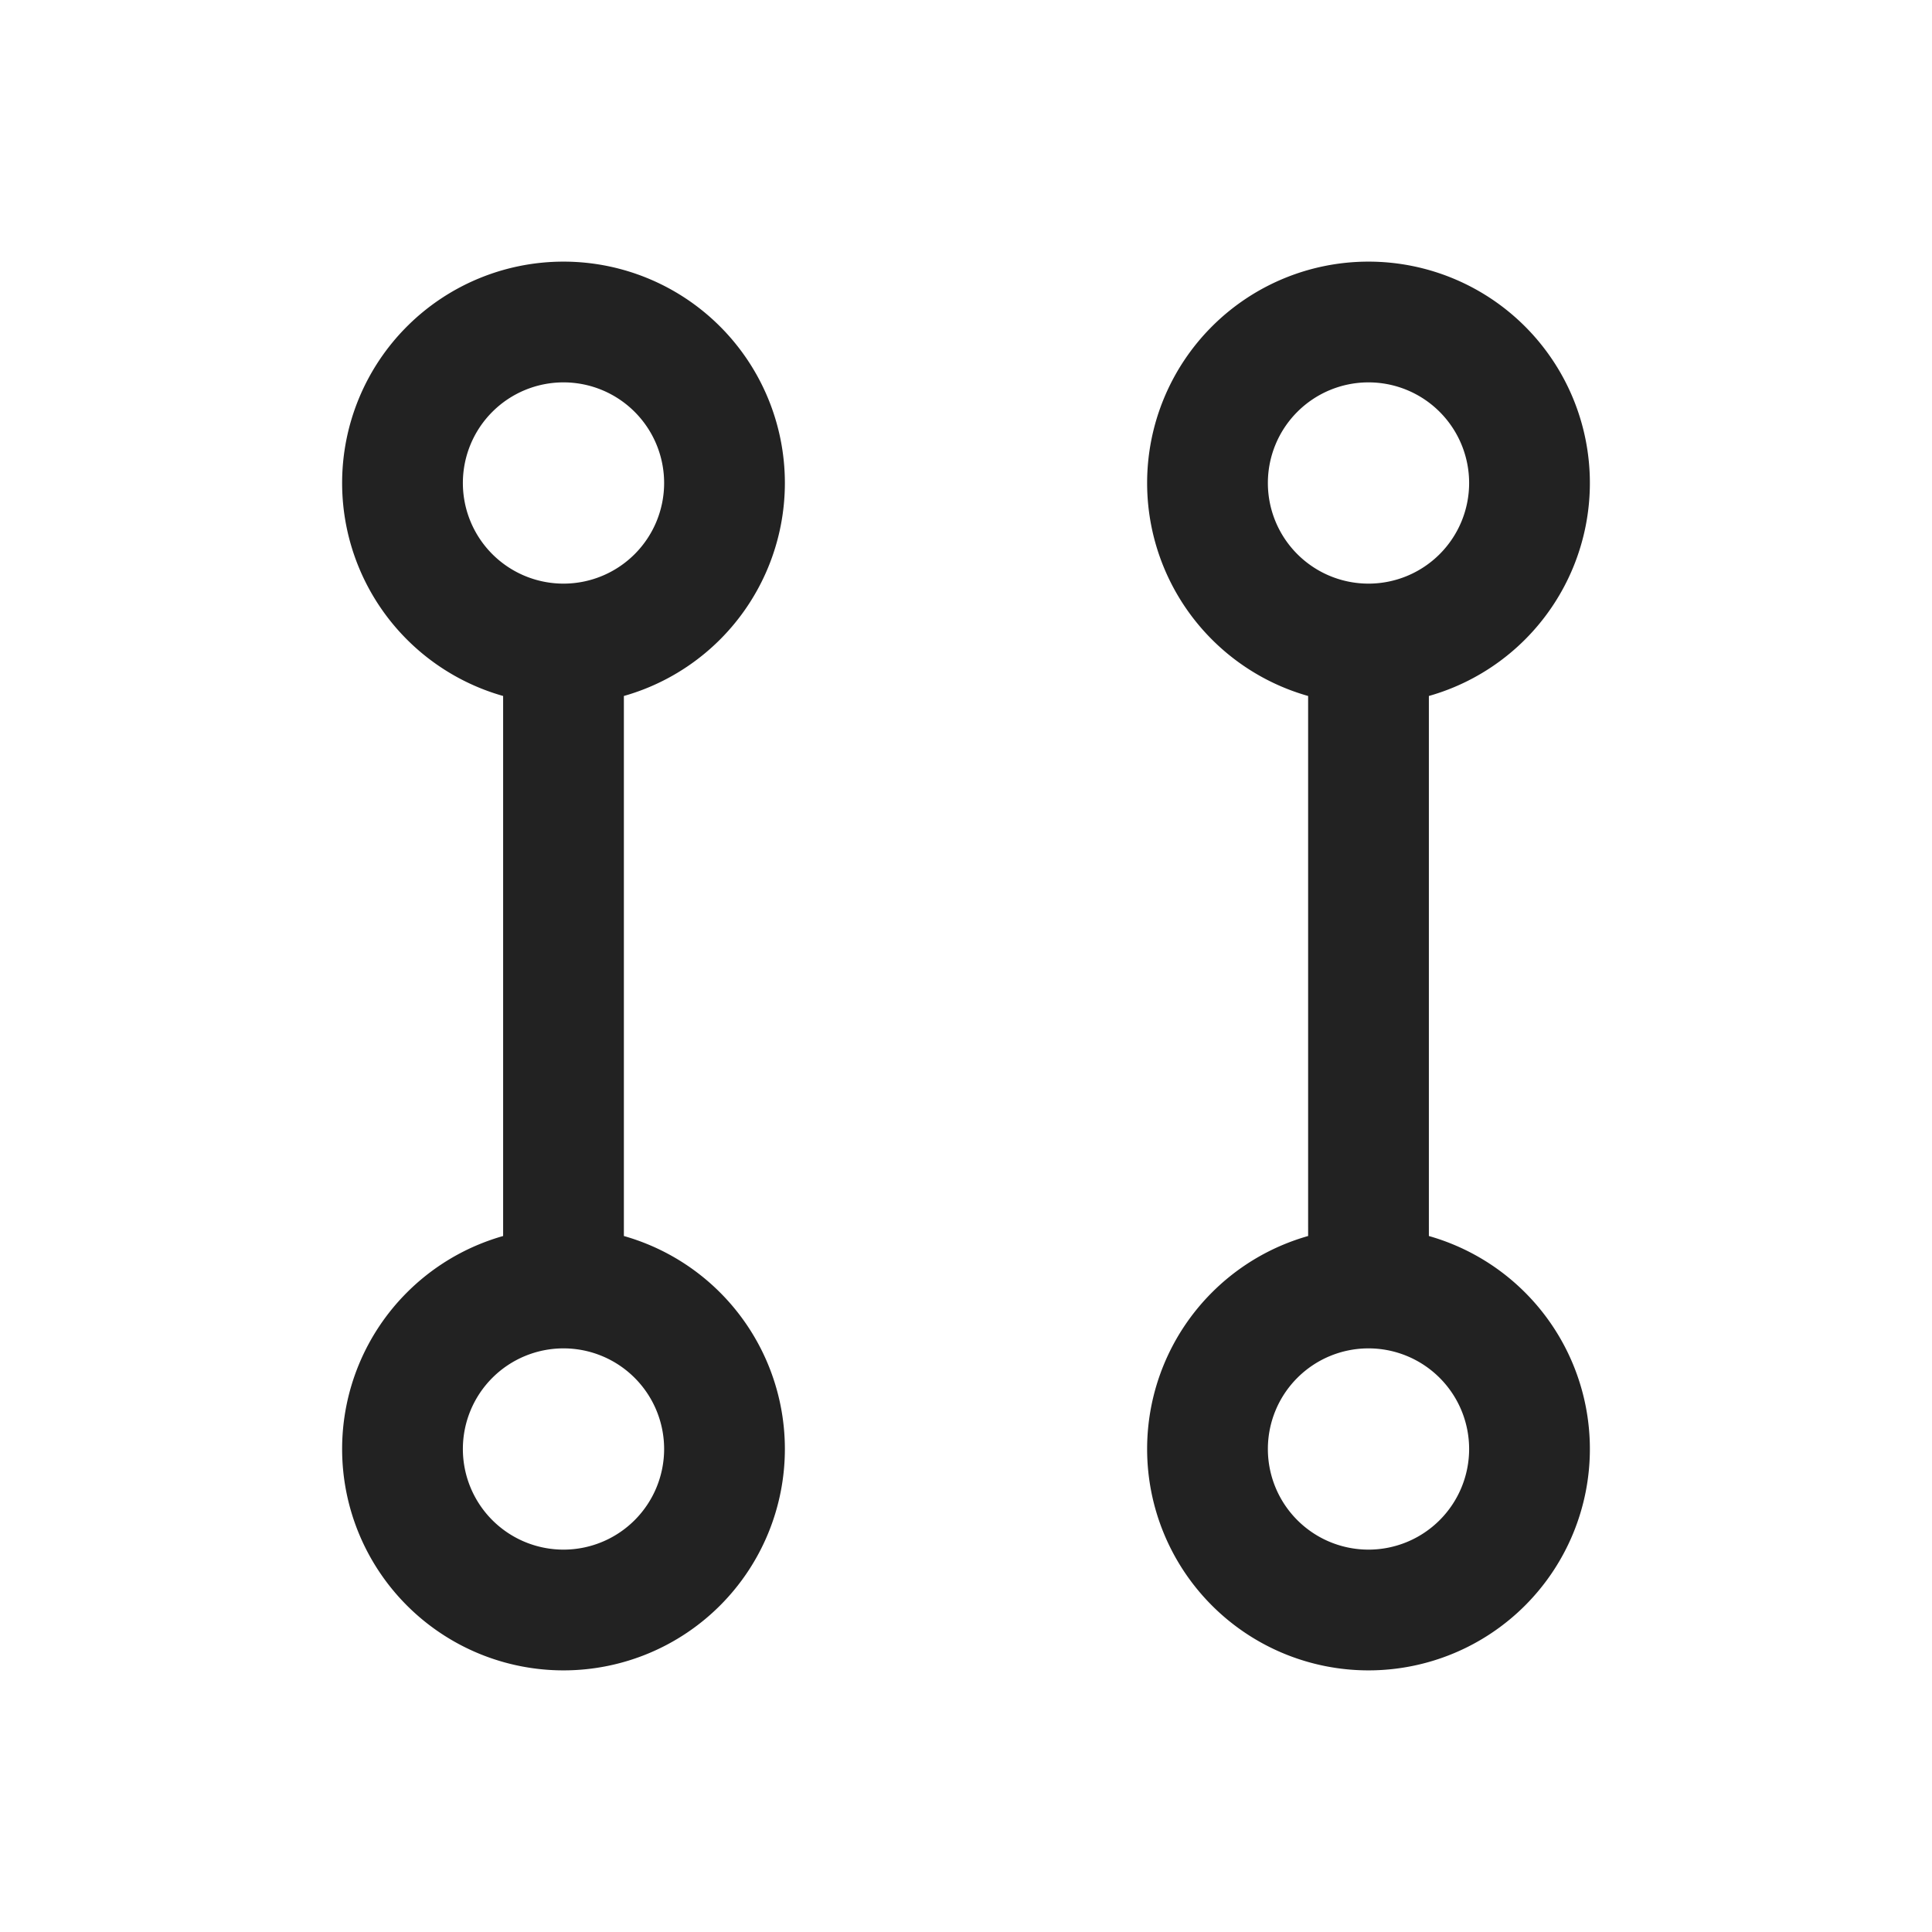 <svg xmlns="http://www.w3.org/2000/svg" width="24" height="24" fill="none"><path stroke="#222" stroke-linecap="round" stroke-linejoin="round" stroke-miterlimit="10" stroke-width="1.5" d="M7 16a2 2 0 1 0 0 4 2 2 0 0 0 0-4Zm0 0V8m0 0a2 2 0 1 0 0-4 2 2 0 0 0 0 4Zm10 8a2 2 0 1 0 0 4 2 2 0 0 0 0-4Zm0 0V8m0 0a2 2 0 1 0 0-4 2 2 0 0 0 0 4Z"/></svg>